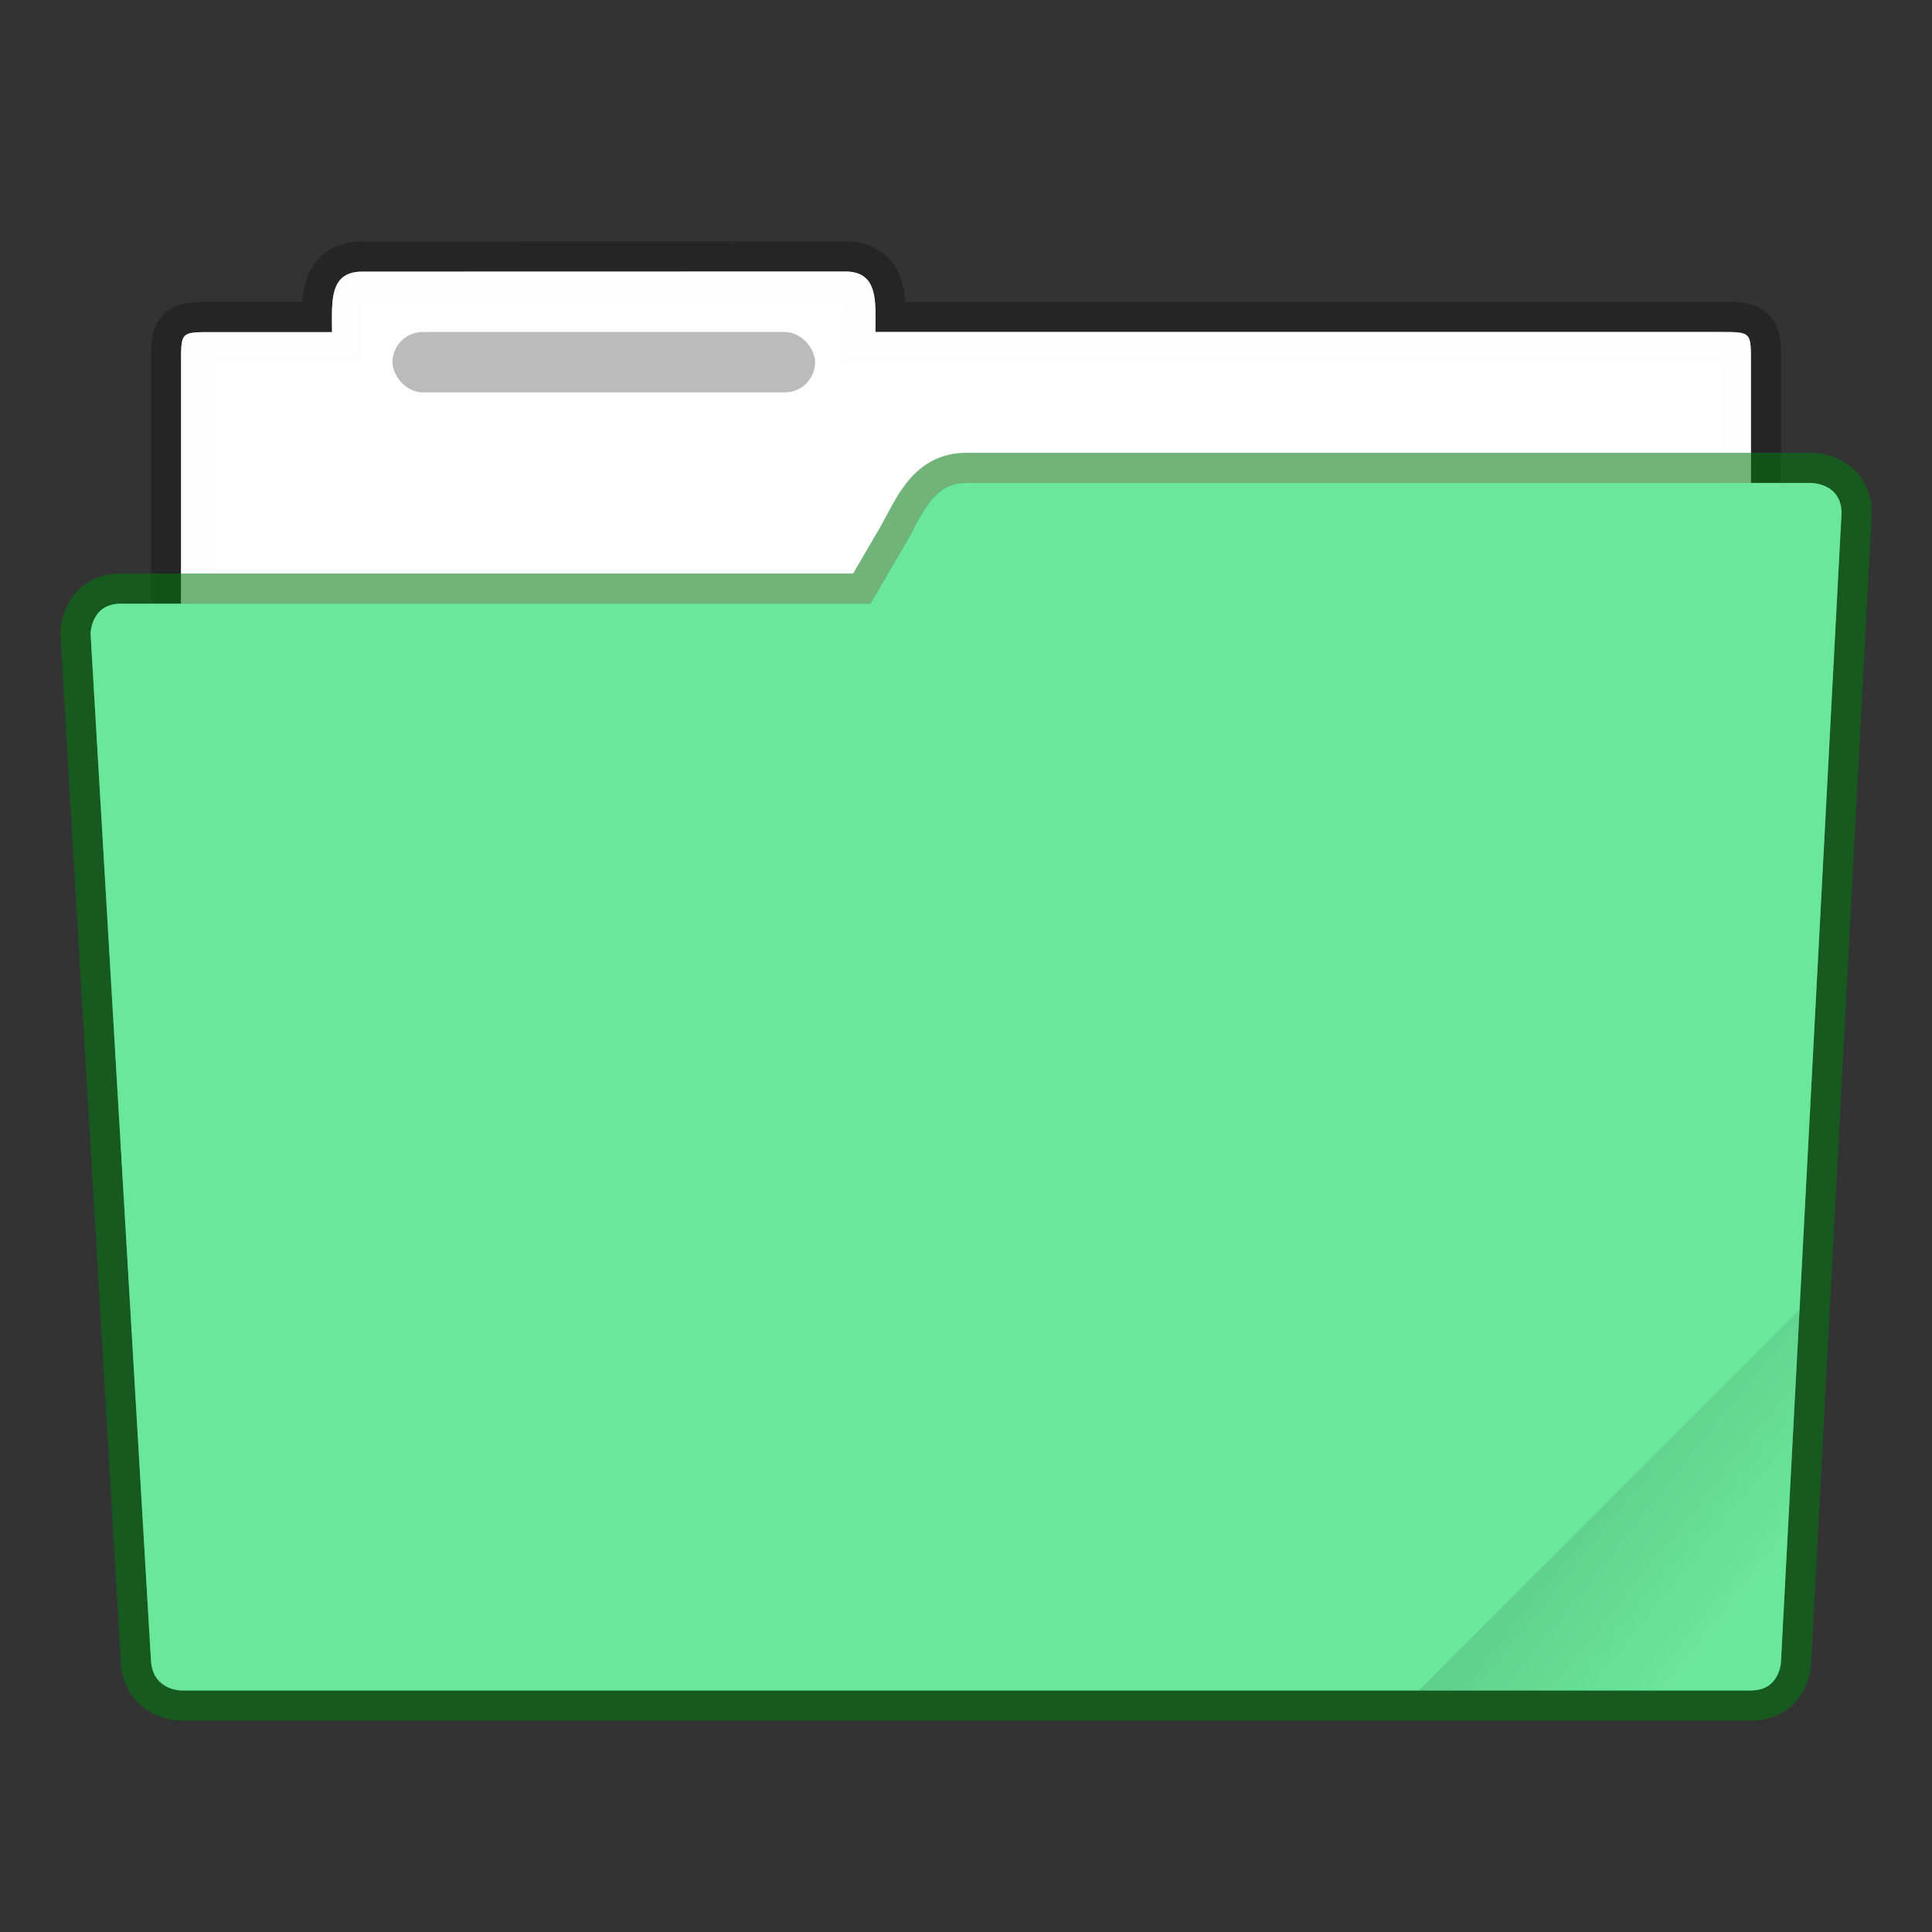 <svg xmlns="http://www.w3.org/2000/svg" xmlns:xlink="http://www.w3.org/1999/xlink" width="64" height="64" viewBox="0 0 16.933 16.933"><rect x="0" y="0" width="16.933" height="16.933" fill="#333333" stroke="none"/><defs><linearGradient xlink:href="#a" id="c" x1="-197.102" x2="-196.914" y1="217.681" y2="219.365" gradientUnits="userSpaceOnUse"/><linearGradient id="a"><stop offset="0"/><stop offset="1" stop-opacity="0"/></linearGradient><clipPath id="b" clipPathUnits="userSpaceOnUse"><path fill="#6ba4e7" stroke-opacity=".561" stroke-width=".529" d="M-194.482 207.579c-.208-.208-.465-.075-.749 0l-.592.156-4.646-4.647c-.187-.187-.374 0-.374 0l-5.987 6.736c-.176.197 0 .374 0 .374l9.728 9.728c.188.187.375 0 .375 0l7.483-6.735c.187-.187 0-.374 0-.374z" paint-order="markers stroke fill"/></clipPath></defs><g transform="translate(0 -280.067)"><path fill="#fff" fill-opacity=".976" stroke="#000" stroke-opacity=".268" stroke-width=".529" d="M3.175 282.448c-.293 0-.265.264-.265.53H1.852c-.265 0-.265 0-.265.264v5.556c0 .293.237.53.53.53h12.7a.529.529 0 0 0 .529-.53v-5.556c0-.265 0-.265-.265-.265H7.673c0-.265.028-.53-.265-.53z" paint-order="markers stroke fill"/><path fill="#fff" fill-opacity=".976" d="M3.175 282.448c-.293 0-.265.264-.265.53H1.852c-.265 0-.265 0-.265.264v5.556c0 .293.237.53.53.53h12.7a.529.529 0 0 0 .529-.53v-5.556c0-.265 0-.265-.265-.265H7.673c0-.265.028-.53-.265-.53z" paint-order="markers stroke fill"/><path fill="#6ba4e7" stroke="#007912" stroke-opacity=".561" stroke-width=".529" d="M8.467 284.3c-.293 0-.382.276-.53.53l-.308.528h-6.57c-.265 0-.265.265-.265.265l.529 8.996c.015.264.264.264.264.264h13.759c.264 0 .264-.264.264-.264l.53-10.054c0-.265-.265-.265-.265-.265z" paint-order="markers stroke fill"/><path fill="#6be79c" d="M8.467 284.3c-.293 0-.382.276-.53.53l-.308.528h-6.57c-.265 0-.265.265-.265.265l.529 8.996c.015.264.264.264.264.264h13.759c.264 0 .264-.264.264-.264l.53-10.054c0-.265-.265-.265-.265-.265z" paint-order="markers stroke fill"/><rect width="3.704" height=".529" x="3.44" y="282.977" fill-opacity=".267" paint-order="markers stroke fill" rx=".265" ry=".265"/><rect width="5.292" height="4.762" x="-199.587" y="217.868" fill="url(#c)" clip-path="url(#b)" opacity=".1" paint-order="stroke markers fill" ry=".132" transform="rotate(-45 -.397 .958)"/></g></svg>